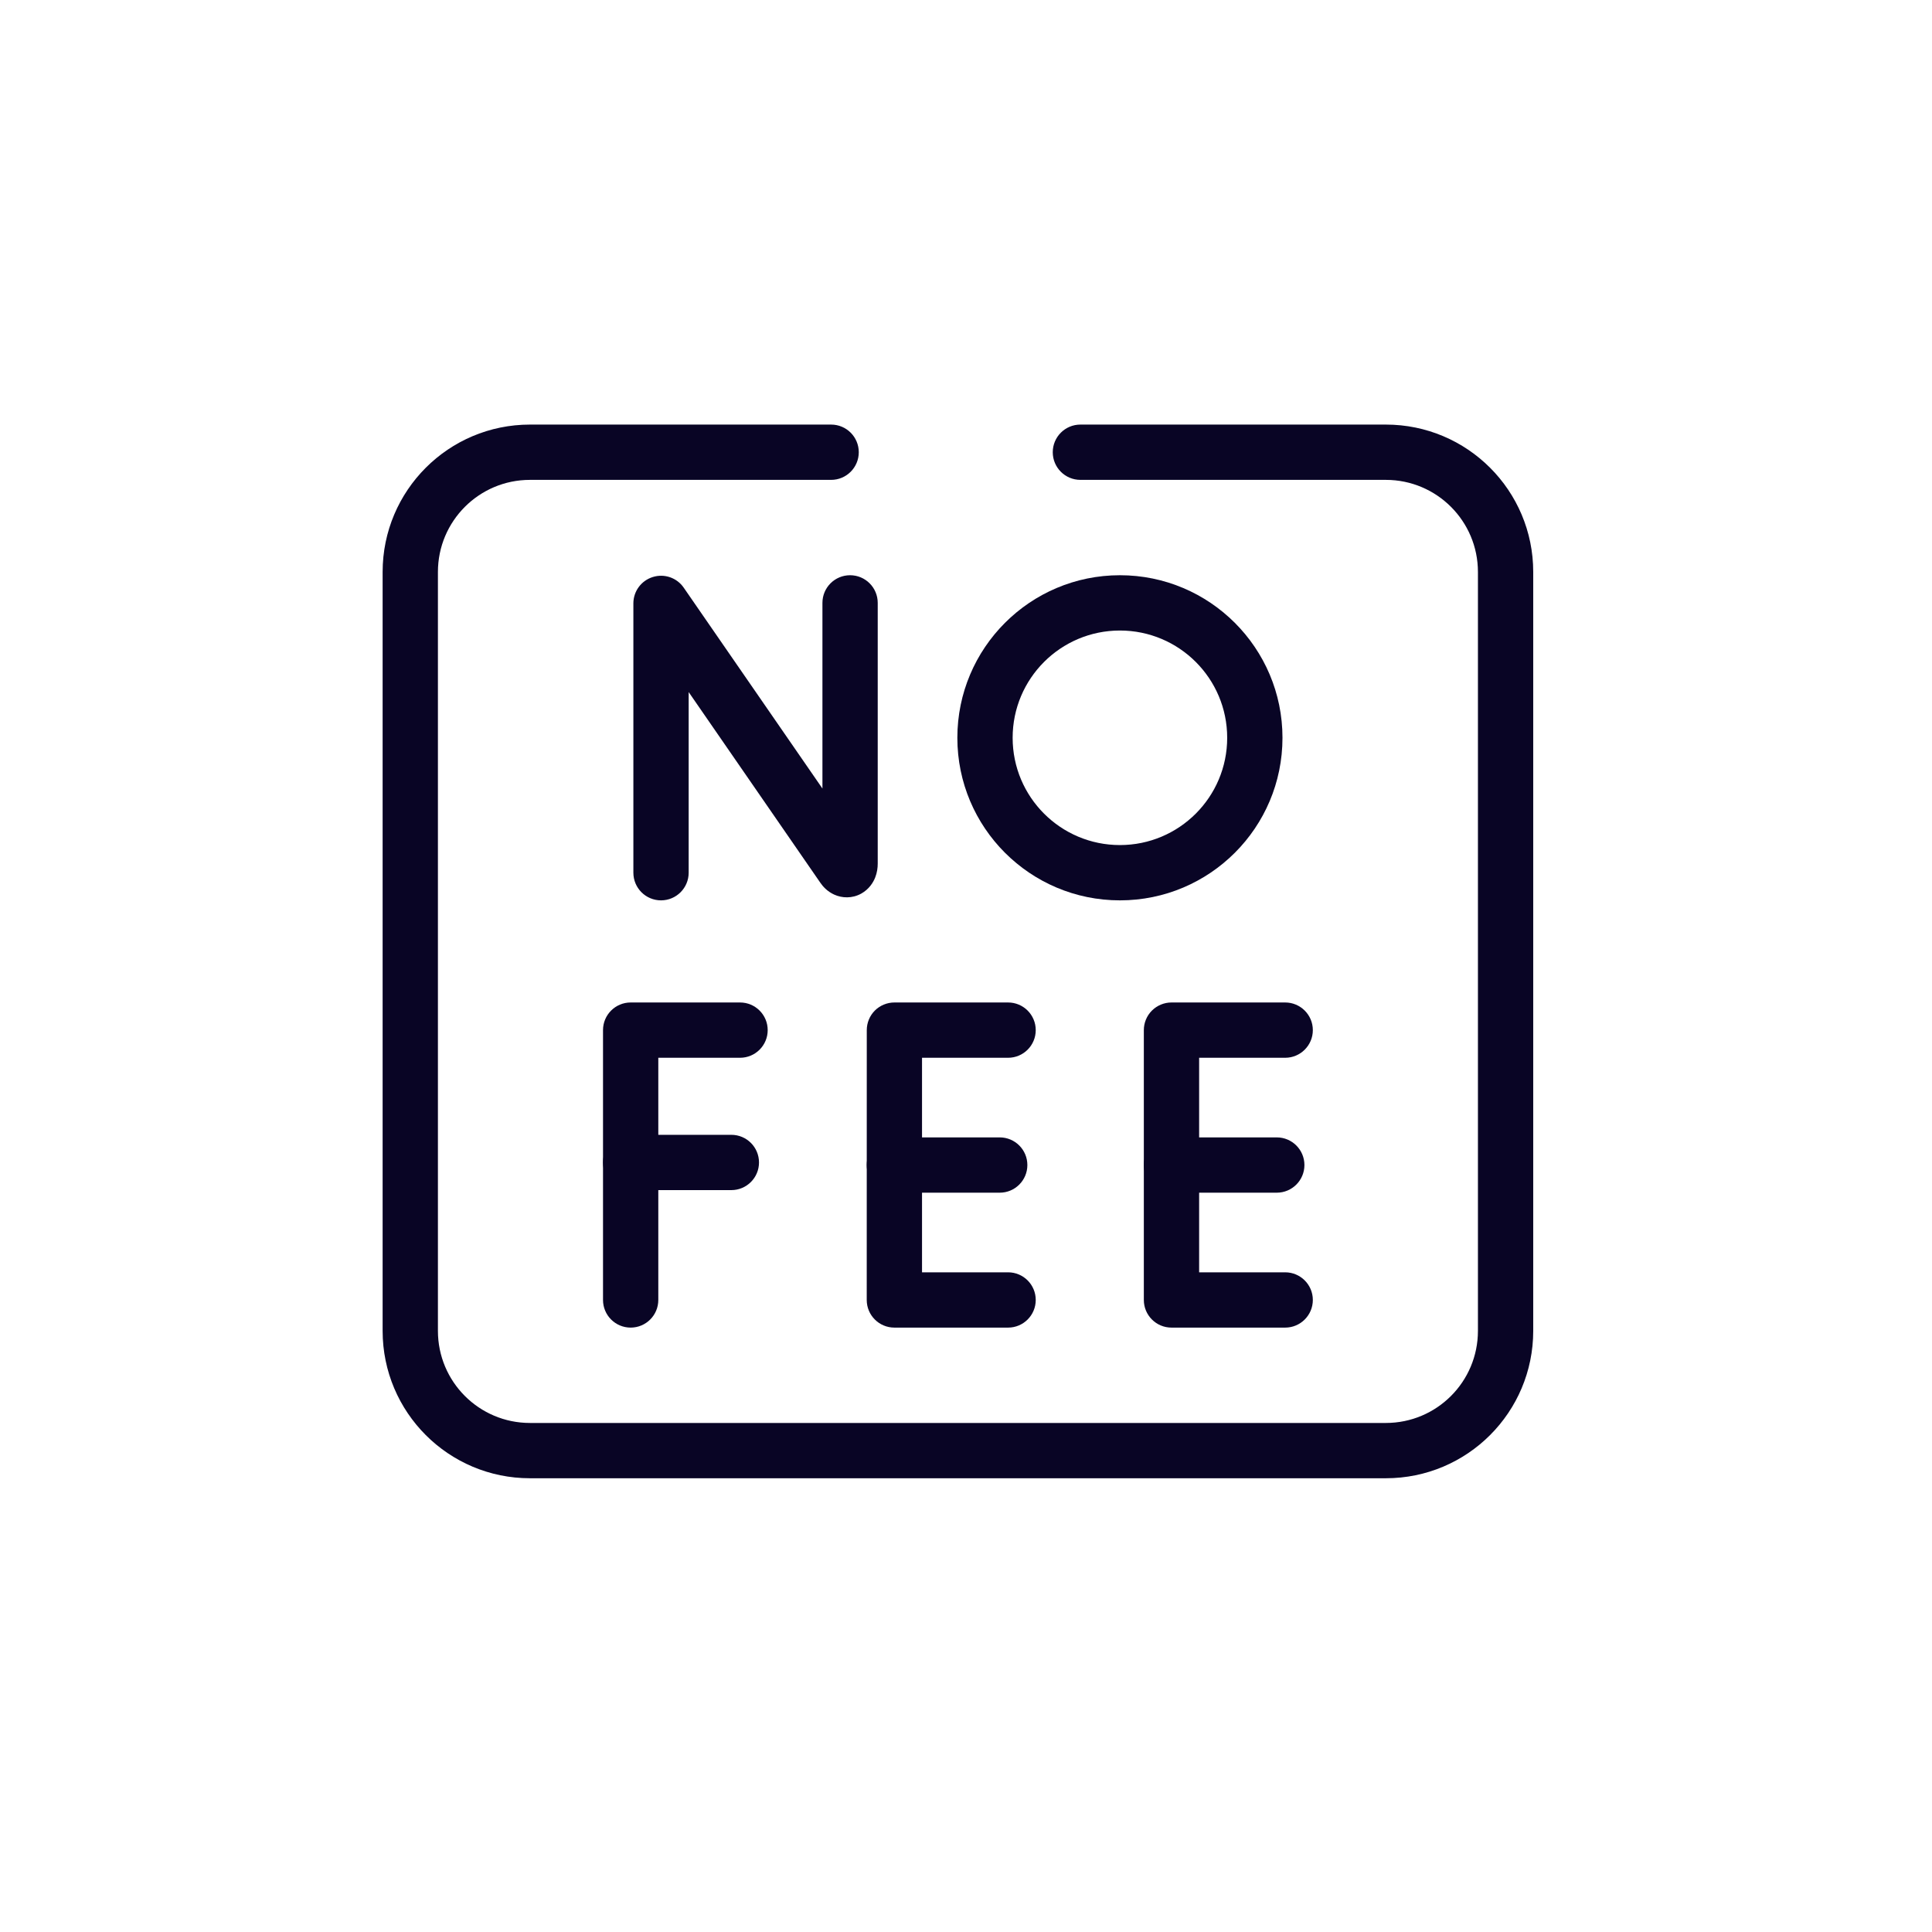 <svg width="42" height="42" viewBox="0 0 42 42" fill="none" xmlns="http://www.w3.org/2000/svg">
<path fill-rule="evenodd" clip-rule="evenodd" d="M8.318 28.932C8.318 30.702 9.752 32.136 11.521 32.136L11.521 31.535L11.521 32.136L30.127 32.136C31.897 32.136 33.331 30.702 33.331 28.932L33.331 12.434L32.73 12.434L33.331 12.434C33.331 10.664 31.897 9.23 30.127 9.23L23.487 9.23C23.155 9.23 22.886 9.499 22.886 9.831C22.886 10.163 23.155 10.432 23.487 10.432L30.127 10.432C31.233 10.432 32.129 11.328 32.129 12.434L32.129 28.932L32.73 28.932L32.129 28.932C32.129 30.038 31.233 30.934 30.127 30.934L30.127 31.535L30.127 30.934L11.521 30.934C10.416 30.934 9.52 30.038 9.52 28.932L9.52 28.932L9.52 12.434L8.919 12.434L9.52 12.434C9.52 11.328 10.416 10.432 11.521 10.432C11.521 10.432 11.521 10.432 11.521 10.432L18.068 10.432C18.4 10.432 18.669 10.163 18.669 9.831C18.669 9.499 18.4 9.23 18.068 9.23L11.521 9.23L11.521 9.23C9.752 9.23 8.318 10.664 8.318 12.434L8.318 12.434L8.318 28.932Z" fill="#090525"/>
<path fill-rule="evenodd" clip-rule="evenodd" d="M14.37 19.573C14.702 19.573 14.971 19.304 14.971 18.972L14.971 15.045L17.834 19.191C17.888 19.27 17.983 19.379 18.135 19.448C18.307 19.526 18.524 19.535 18.721 19.427C18.896 19.33 18.984 19.181 19.025 19.078C19.068 18.97 19.081 18.864 19.081 18.775L19.081 13.106C19.081 12.774 18.812 12.505 18.48 12.505C18.148 12.505 17.879 12.774 17.879 13.106L17.879 17.142L14.864 12.776C14.715 12.559 14.442 12.465 14.191 12.544C13.94 12.622 13.769 12.854 13.769 13.117L13.769 18.972C13.769 19.304 14.038 19.573 14.37 19.573Z" fill="#090525"/>
<path fill-rule="evenodd" clip-rule="evenodd" d="M20.812 16.039C20.812 17.991 22.394 19.573 24.346 19.573C26.298 19.573 27.88 17.991 27.88 16.039C27.88 14.088 26.298 12.505 24.346 12.505L24.346 12.505C22.394 12.505 20.812 14.088 20.812 16.039M24.346 18.371C23.058 18.371 22.014 17.327 22.014 16.039L22.014 16.039C22.014 14.751 23.058 13.707 24.346 13.707L24.346 13.108L24.346 13.707C25.634 13.707 26.678 14.751 26.678 16.039C26.678 17.327 25.634 18.371 24.346 18.371Z" fill="#090525"/>
<path fill-rule="evenodd" clip-rule="evenodd" d="M13.71 28.861C14.042 28.861 14.311 28.592 14.311 28.26L14.311 22.995L16.088 22.995C16.42 22.995 16.689 22.726 16.689 22.394C16.689 22.062 16.42 21.793 16.088 21.793L13.71 21.793C13.378 21.793 13.109 22.062 13.109 22.394L13.109 28.26C13.109 28.592 13.378 28.861 13.71 28.861Z" fill="#090525"/>
<path fill-rule="evenodd" clip-rule="evenodd" d="M13.109 25.271C13.109 25.603 13.378 25.872 13.71 25.872L15.899 25.872C16.231 25.872 16.5 25.603 16.5 25.271C16.5 24.939 16.231 24.67 15.899 24.67L13.71 24.67C13.378 24.67 13.109 24.939 13.109 25.271Z" fill="#090525"/>
<path fill-rule="evenodd" clip-rule="evenodd" d="M18.842 28.26C18.842 28.592 19.111 28.861 19.443 28.861L21.915 28.861C22.247 28.861 22.516 28.592 22.516 28.26C22.516 27.928 22.247 27.659 21.915 27.659L20.044 27.659L20.044 22.995L21.915 22.995C22.247 22.995 22.516 22.726 22.516 22.394C22.516 22.062 22.247 21.793 21.915 21.793L19.444 21.793C19.284 21.793 19.131 21.857 19.018 21.969C18.906 22.082 18.843 22.235 18.843 22.394L18.842 28.26Z" fill="#090525"/>
<path fill-rule="evenodd" clip-rule="evenodd" d="M18.842 25.327C18.842 25.659 19.111 25.928 19.443 25.928L21.733 25.928C22.065 25.928 22.334 25.659 22.334 25.327C22.334 24.995 22.065 24.726 21.733 24.726L19.443 24.726C19.111 24.726 18.842 24.995 18.842 25.327Z" fill="#090525"/>
<path fill-rule="evenodd" clip-rule="evenodd" d="M24.866 28.26C24.866 28.592 25.135 28.861 25.467 28.861L27.939 28.861C28.27 28.861 28.54 28.592 28.54 28.26C28.54 27.928 28.27 27.659 27.939 27.659L26.068 27.659L26.068 22.995L27.939 22.995C28.27 22.995 28.54 22.726 28.54 22.394C28.54 22.062 28.27 21.793 27.939 21.793L25.467 21.793C25.308 21.793 25.155 21.857 25.042 21.969C24.929 22.082 24.866 22.235 24.866 22.394L24.866 28.26Z" fill="#090525"/>
<path fill-rule="evenodd" clip-rule="evenodd" d="M24.866 25.327C24.866 25.659 25.135 25.928 25.467 25.928L27.756 25.928C28.088 25.928 28.357 25.659 28.357 25.327C28.357 24.995 28.088 24.726 27.756 24.726L25.467 24.726C25.135 24.726 24.866 24.995 24.866 25.327Z" fill="#090525"/>
</svg>
